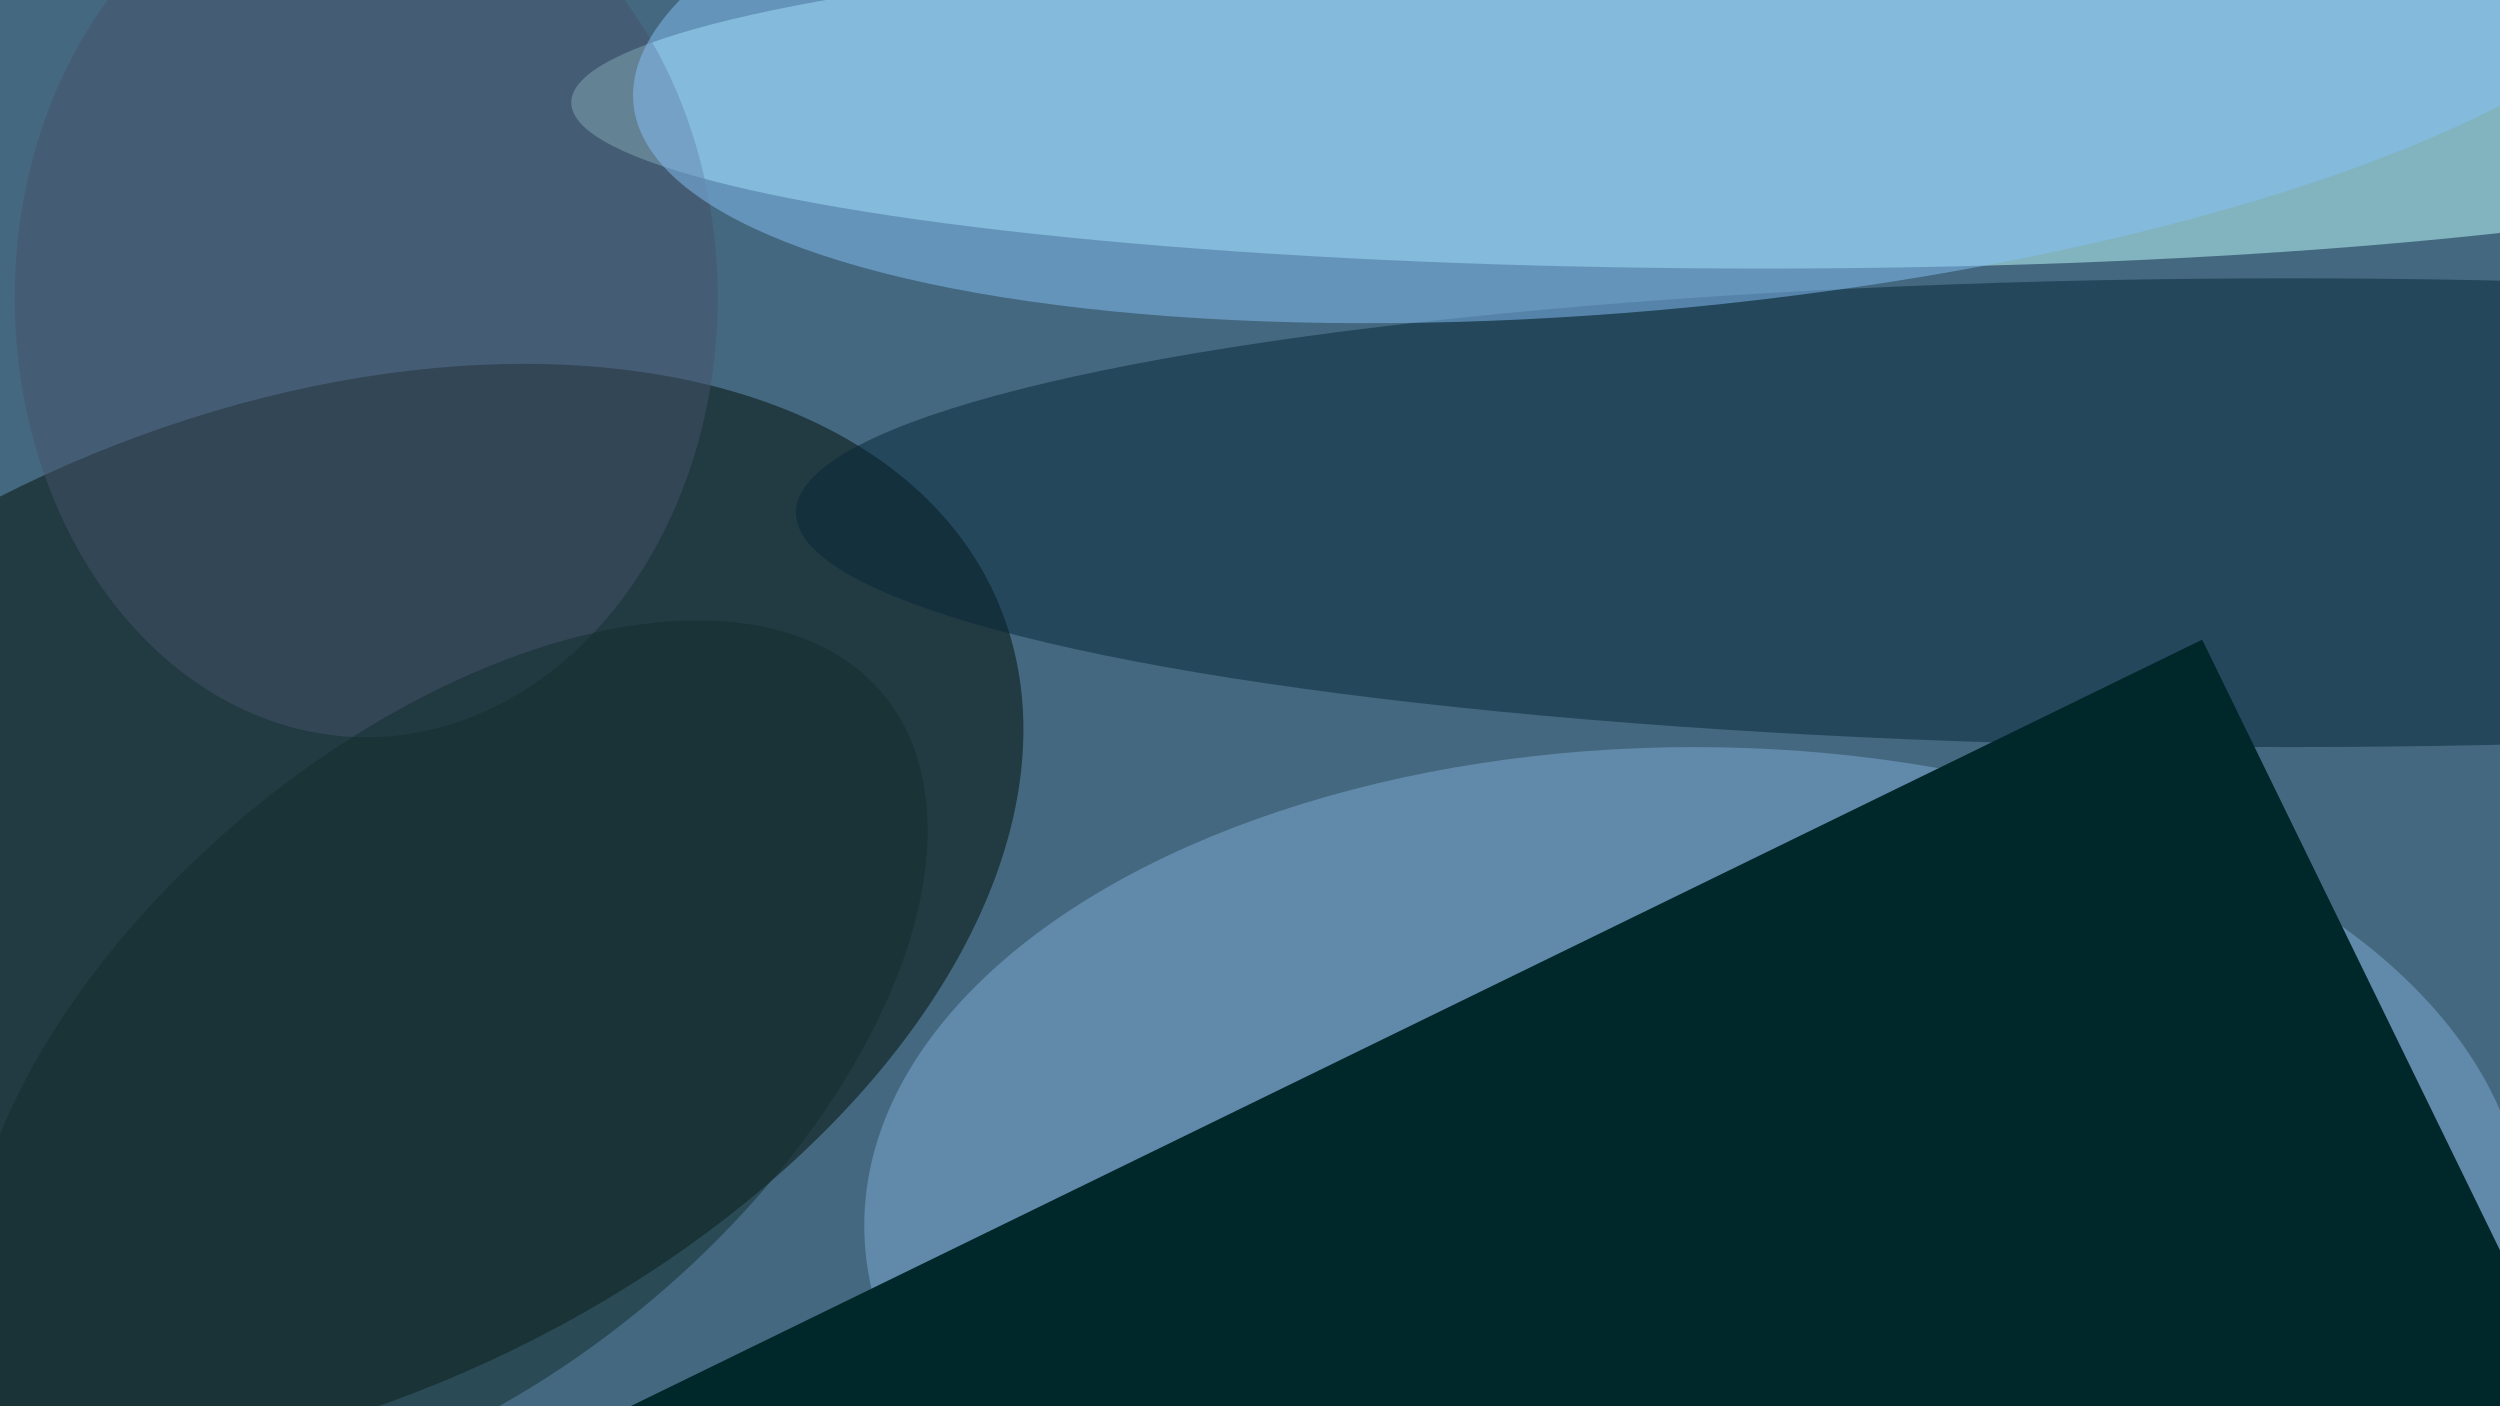 <svg xmlns="http://www.w3.org/2000/svg" viewBox="0 0 4000 2250"><filter id="b"><feGaussianBlur stdDeviation="12" /></filter><path d="M0 0h4e3v2250H0z" fill="#446880" /><g filter="url(#b)" transform="scale(15.625) translate(0.5 0.5)"><ellipse fill="#c0ffff" fill-opacity=".502" cx="180" cy="10" rx="122" ry="17" /><g transform="translate(26.743 93.55) rotate(156.464) scale(81.656 50.714)"><ellipse fill="#000c03" fill-opacity=".502" cx="0" cy="0" rx="1" ry="1" /></g><ellipse fill="#7daad3" fill-opacity=".502" cx="173" cy="125" rx="85" ry="49" /><ellipse fill="#042739" fill-opacity=".502" cx="234" cy="52" rx="153" ry="24" /><ellipse fill="#45536b" fill-opacity=".502" cx="37" cy="30" rx="36" ry="45" /><g transform="translate(169.393 0) rotate(174.484) scale(105.517 31.122)"><ellipse fill="#85bff6" fill-opacity=".502" cx="0" cy="0" rx="1" ry="1" /></g><g transform="translate(225 65) rotate(64) scale(31 34)"><path d="M0 0h4e3v2250H0z" fill="#002729" /></g><g transform="translate(45.277 107.937) rotate(49.993) scale(32.389 58.214)"><ellipse fill="#102d2d" fill-opacity=".502" cx="0" cy="0" rx="1" ry="1" /></g></g></svg>